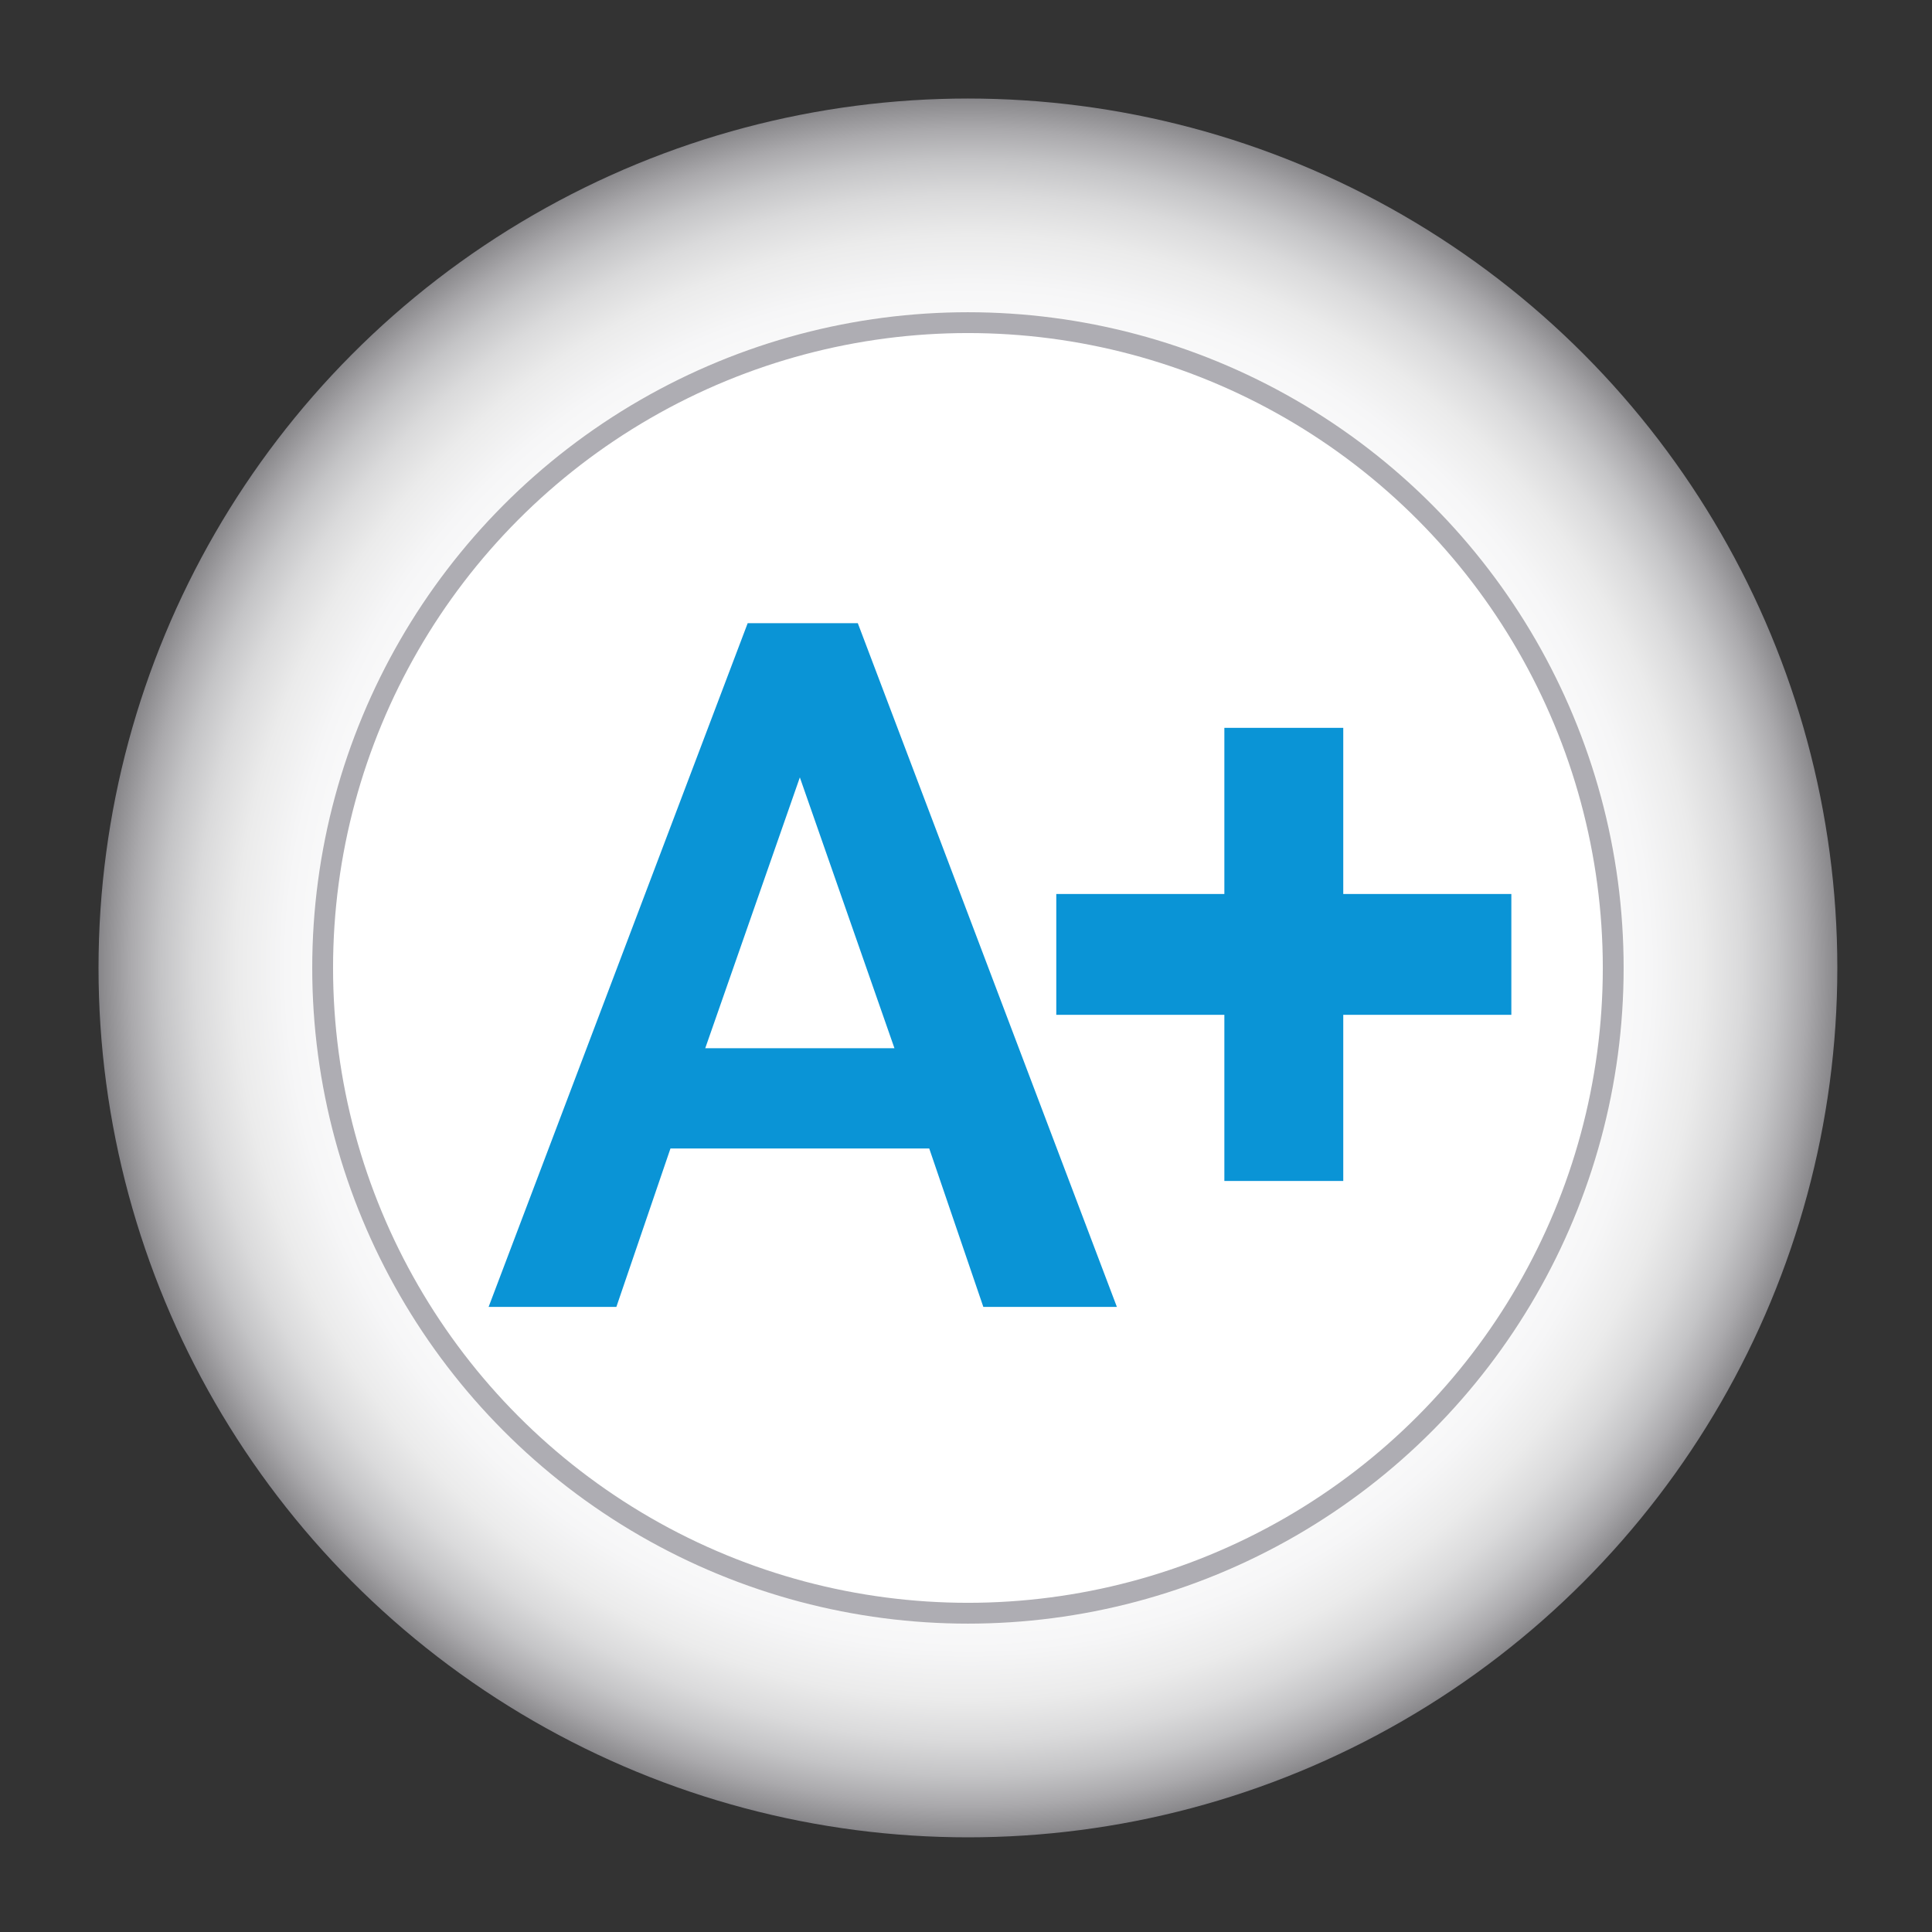 <?xml version="1.0" encoding="utf-8"?>
<!-- Generator: Adobe Illustrator 19.1.0, SVG Export Plug-In . SVG Version: 6.00 Build 0)  -->
<svg version="1.1" id="Capa_1" xmlns="http://www.w3.org/2000/svg" xmlns:xlink="http://www.w3.org/1999/xlink" x="0px" y="0px"
	 viewBox="0 0 100 100" style="enable-background:new 0 0 100 100;" xml:space="preserve">
<rect x="0" y="0" width="100" height="100" fill="#333333" stroke="none"/>
<style type="text/css">
	.st0{fill:url(#SVGID_1_);}
	.st1{fill:#FFFFFF;stroke:#AEADB3;stroke-width:1.078;stroke-miterlimit:10;}
	.st2{fill:#0A94D6;stroke:#0A94D6;stroke-width:0.289;stroke-miterlimit:10;}
	.st3{fill:#0A94D6;stroke:#0A94D6;stroke-width:0.854;stroke-miterlimit:10;}
</style>
<g>
	
		<radialGradient id="SVGID_1_" cx="-121.827" cy="46.29" r="54" gradientTransform="matrix(0.833 0 0 0.833 151.611 11.521)" gradientUnits="userSpaceOnUse">
		<stop  offset="0.477" style="stop-color:#FFFFFF"/>
		<stop  offset="0.704" style="stop-color:#FDFDFD"/>
		<stop  offset="0.785" style="stop-color:#F6F6F7"/>
		<stop  offset="0.843" style="stop-color:#EBEBEB"/>
		<stop  offset="0.89" style="stop-color:#DADADB"/>
		<stop  offset="0.93" style="stop-color:#C4C4C6"/>
		<stop  offset="0.965" style="stop-color:#AAA9AC"/>
		<stop  offset="0.997" style="stop-color:#8B8A8D"/>
		<stop  offset="1" style="stop-color:#87868A"/>
	</radialGradient>
	<circle class="st0" cx="50.1" cy="50.1" r="45"/>
	<circle class="st1" cx="50.1" cy="50.1" r="33.4"/>
	<g>
		<path class="st2" d="M48.2,59.3H34.6l-2.8,8.2h-6.3l13.3-35.1h5.5l13.3,35.1H51L48.2,59.3z M36.3,54.4h10.2l-5.1-14.6L36.3,54.4z"
			/>
	</g>
	<polygon class="st3" points="77.8,46.7 69.1,46.7 69.1,38.1 63.8,38.1 63.8,46.7 55.1,46.7 55.1,52.1 63.8,52.1 63.8,60.7 
		69.1,60.7 69.1,52.1 77.8,52.1 	"/>
</g>
</svg>
